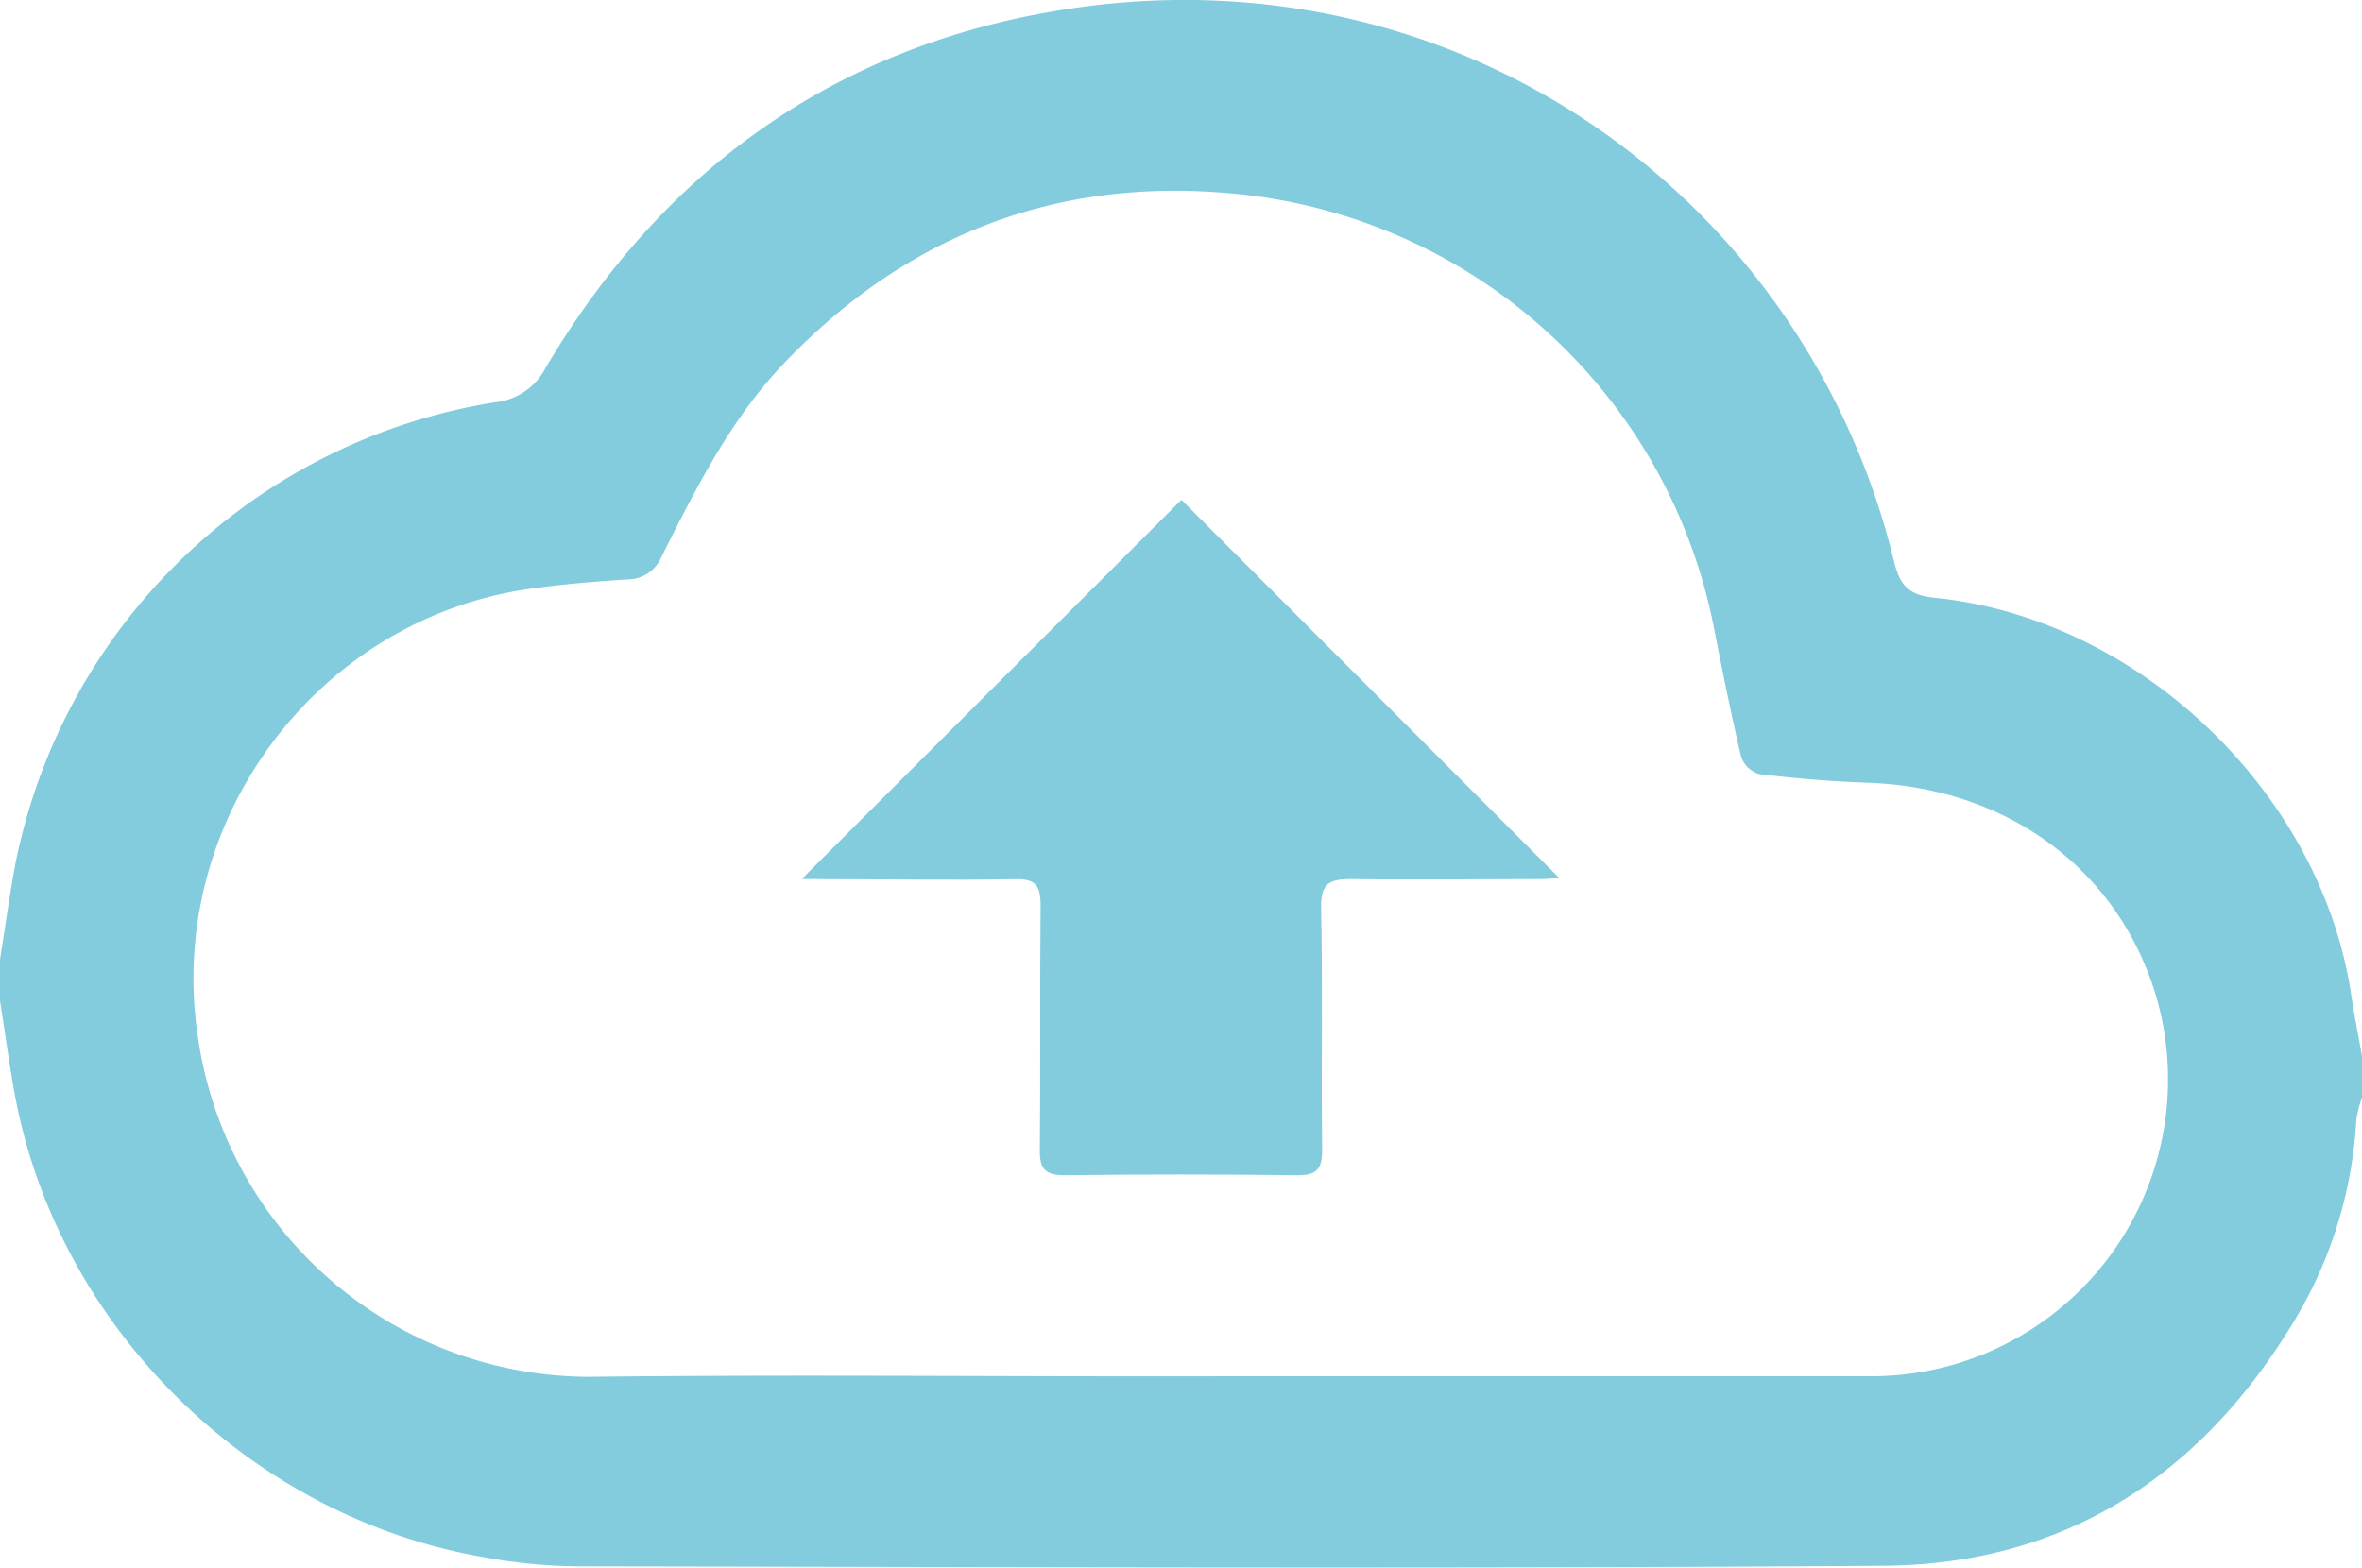 <svg xmlns="http://www.w3.org/2000/svg" viewBox="0 0 250.41 166.23"><defs><style>.cls-1{fill:#82ccdd;}</style></defs><title>Asset 5</title><g id="Layer_2" data-name="Layer 2"><g id="Layer_6" data-name="Layer 6"><path class="cls-1" d="M0,101.72C.54,98.36,1,95,1.62,91.66a61.81,61.81,0,0,1,50.85-49A6.81,6.81,0,0,0,57.85,39C70.57,17.49,89.36,4.38,114,.83c41.39-5.95,77.51,20.59,86.78,58.63.62,2.52,1.44,3.64,4.34,3.93,21.73,2.21,41,20.74,44.16,42.19.32,2.14.75,4.27,1.13,6.41v4.4a12.48,12.48,0,0,0-.6,2.33,46.16,46.16,0,0,1-6.41,21.06c-9.85,16.55-24.33,26.12-43.73,26.26-46.21.33-92.41.13-138.62.06a58,58,0,0,1-9.92-1c-24.59-4.31-44.84-24.26-49.5-48.71C1,113,.54,109.55,0,106.12Zm129.9,44.22h34.23q17.24,0,34.47,0A31.48,31.48,0,0,0,228.69,106C224.78,92.34,212.92,83.49,197.91,83c-3.81-.14-7.63-.46-11.41-.91a2.93,2.93,0,0,1-1.92-1.87c-1.08-4.58-2-9.21-2.91-13.82a57.3,57.3,0,0,0-51-45.88C112.1,18.76,96.1,24.91,83.11,38.53c-5.72,6-9.34,13.3-13,20.55a3.89,3.89,0,0,1-3.6,2.36c-3.57.24-7.14.52-10.67,1.05C33.32,65.88,17.48,87.4,21,110.09A42,42,0,0,0,62.42,146C84.91,145.74,107.41,146,129.9,145.94Z"/><path class="cls-1" d="M85,93.21,125.25,53l40.05,40.1c-.42,0-1.09.12-1.76.12-6.76,0-13.53.1-20.29,0-2.37,0-3.24.48-3.19,3.07.18,8.56,0,17.12.11,25.67,0,2-.57,2.69-2.64,2.66q-12.33-.15-24.68,0c-2.1,0-2.63-.71-2.61-2.68.08-8.64,0-17.28.08-25.92,0-2.1-.51-2.84-2.71-2.79-6.76.13-13.53,0-20.29,0Z"/></g></g></svg>